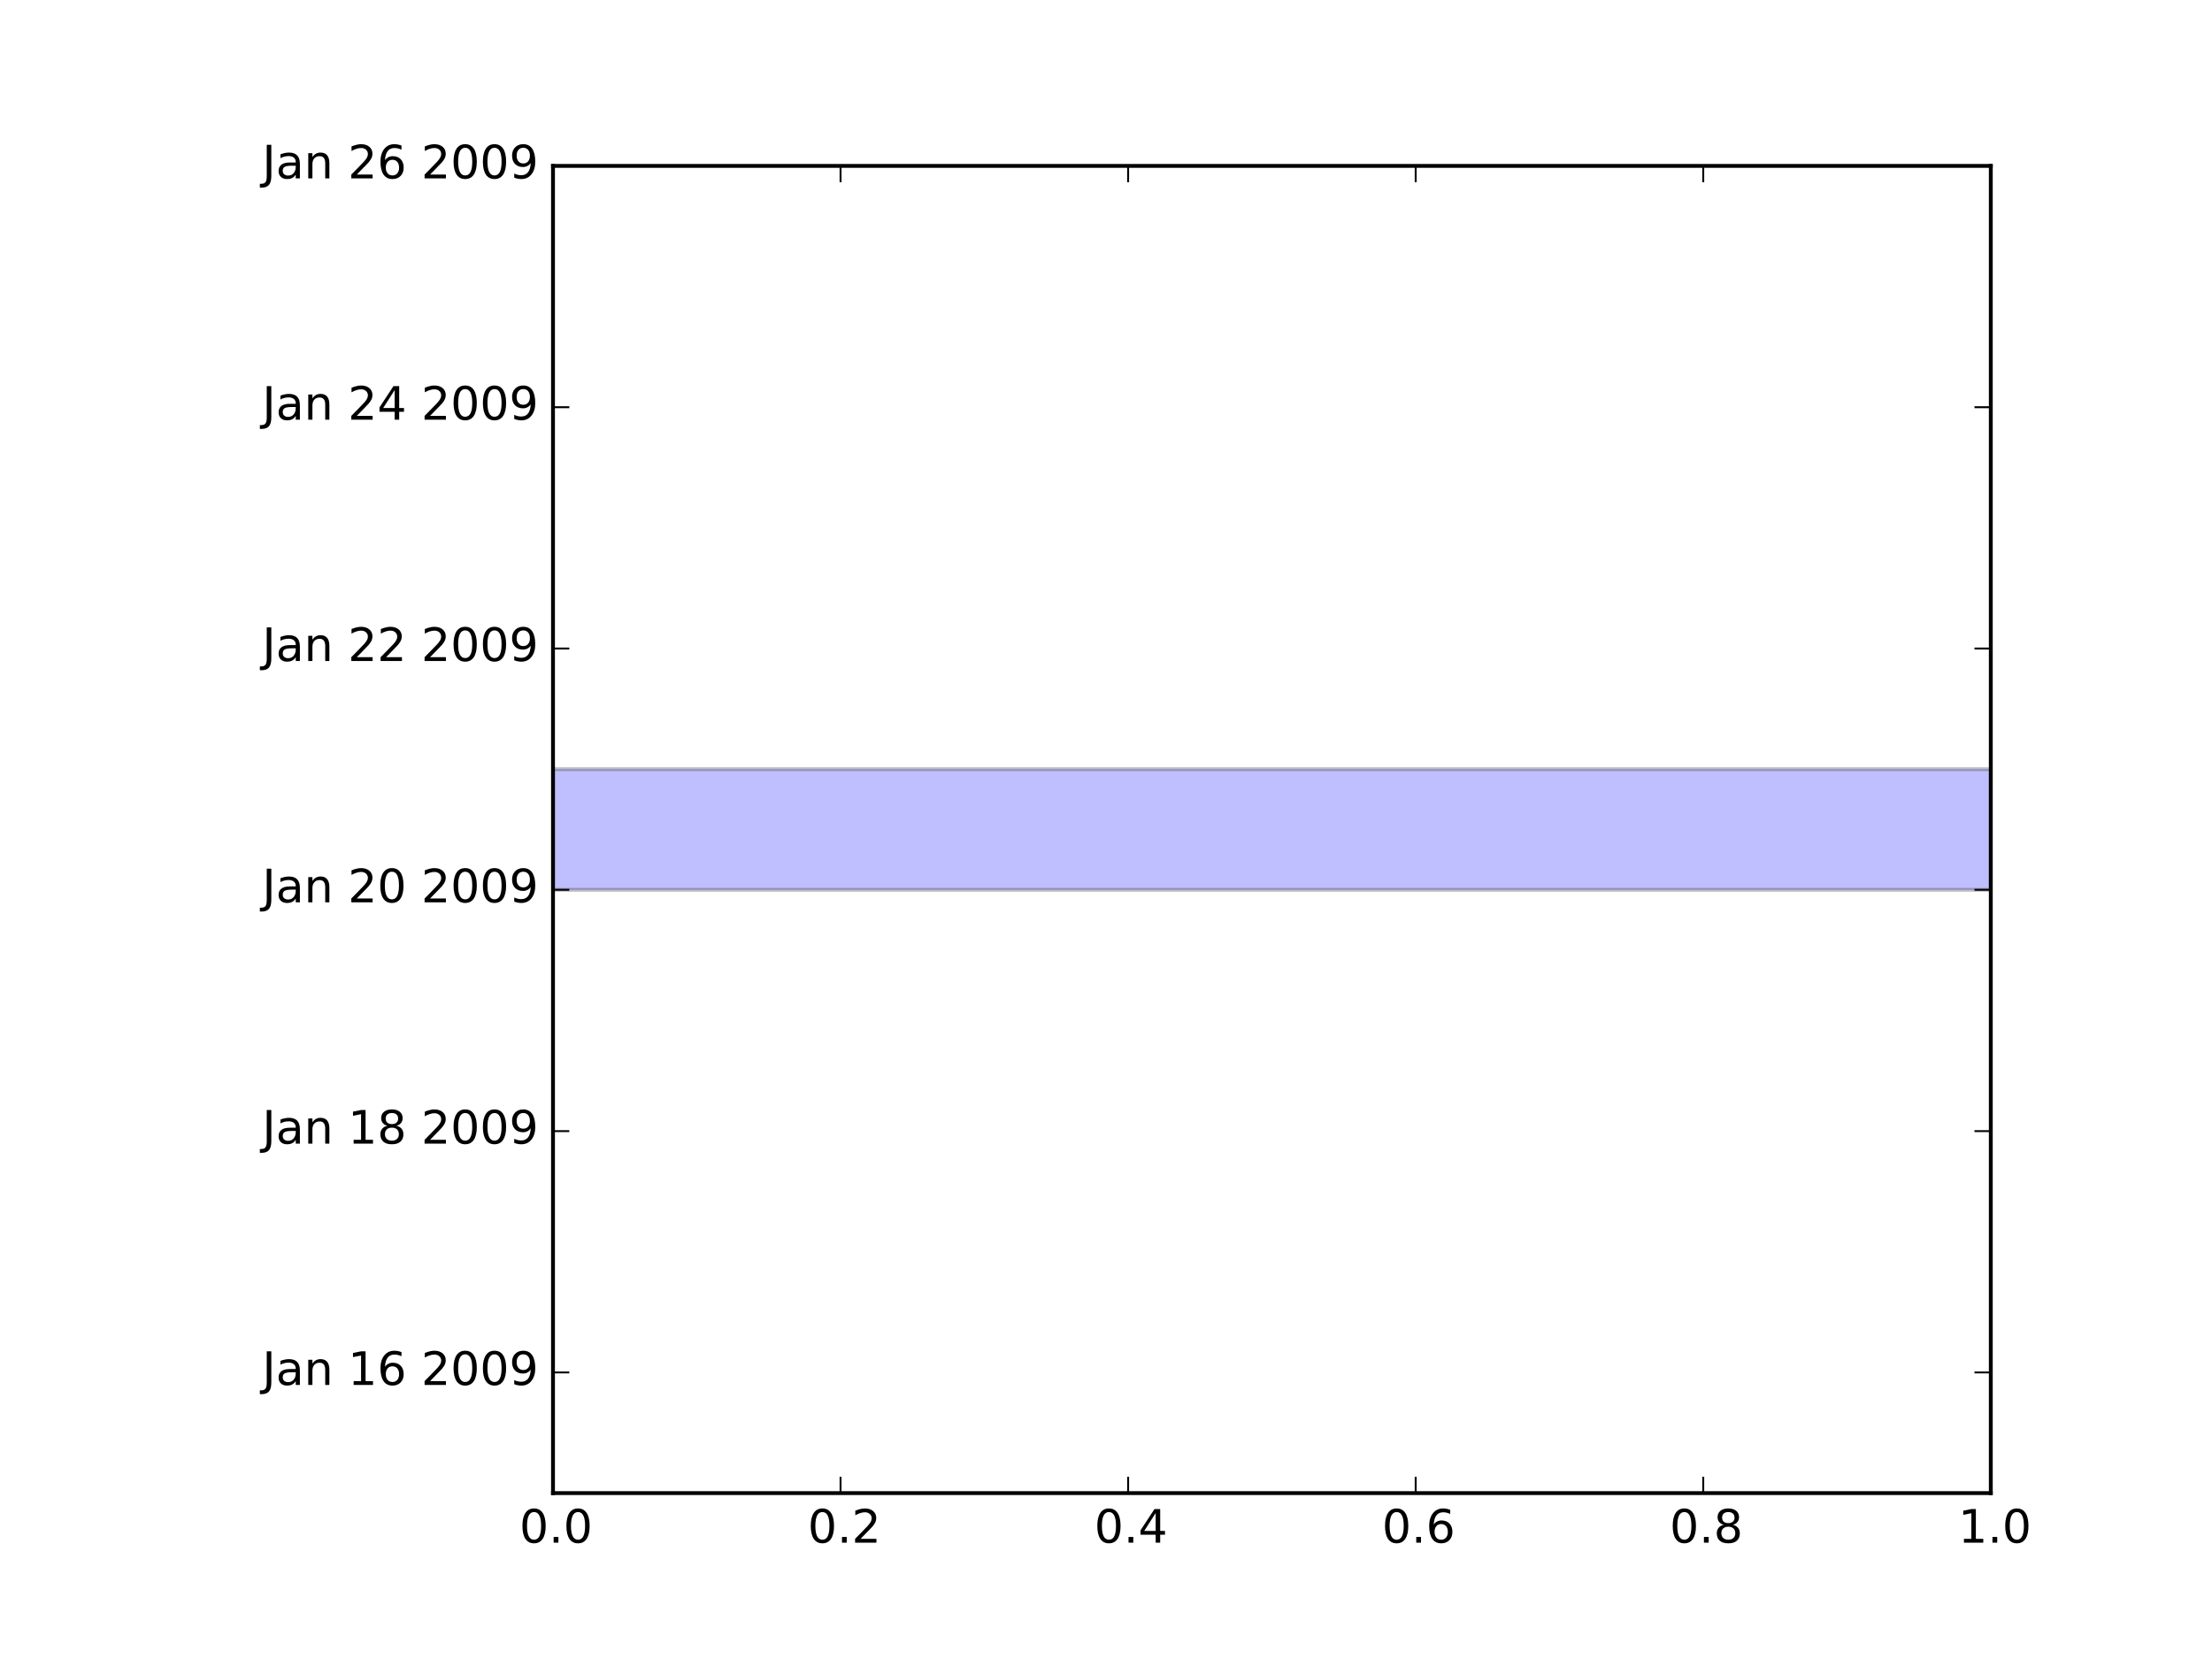 <?xml version="1.0" encoding="utf-8" standalone="no"?>
<!DOCTYPE svg PUBLIC "-//W3C//DTD SVG 1.1//EN"
  "http://www.w3.org/Graphics/SVG/1.1/DTD/svg11.dtd">
<!-- Created with matplotlib (http://matplotlib.sourceforge.net/) -->
 <svg height="432pt" version="1.1" viewBox="0 0 576 432" width="576pt" xmlns="http://www.w3.org/2000/svg" xmlns:xlink="http://www.w3.org/1999/xlink">
  <defs>
   <style type="text/css">
*{stroke-linecap:square;stroke-linejoin:round;}
   </style>
  </defs>
  <g id="figure_1">
   <g id="patch_1">
    <path d="
M0 432
L576 432
L576 0
L0 0
z
" style="fill:#ffffff;stroke:#ffffff;"/>
   </g>
   <g id="axes_1">
    <g id="patch_2">
     <path d="
M144 388.8
L518.4 388.8
L518.4 43.2
L144 43.2
z
" style="fill:#ffffff;"/>
    </g>
    <g id="patch_3">
     <defs>
      <clipPath id="p3984468fe9">
       <rect height="345.6" width="374.4" x="144.0" y="43.2"/>
      </clipPath>
     </defs>
     <path clip-path="url(#p3984468fe9)" d="
M144 231.709
L144 200.291
L518.4 200.291
L518.4 231.709
L144 231.709" style="fill:#0000ff;opacity:0.25;stroke:#000000;"/>
    </g>
    <g id="matplotlib.axis_1">
     <g id="xtick_1">
      <g id="line2d_1">
       <defs>
        <path d="
M0 0
L0 -4" id="m2817688a0f"/>
       </defs>
       <g>
        <use style="fill:none;stroke:#000000;stroke-linecap:butt;stroke-width:0.5;" x="144.0" xlink:href="#m2817688a0f" y="388.8"/>
       </g>
      </g>
      <g id="line2d_2">
       <defs>
        <path d="
M0 0
L0 4" id="md2036226e2"/>
       </defs>
       <g>
        <use style="fill:none;stroke:#000000;stroke-linecap:butt;stroke-width:0.5;" x="144.0" xlink:href="#md2036226e2" y="43.2"/>
       </g>
      </g>
      <g id="text_1">
       <!-- 0.0 -->
       <defs>
        <path d="
M31.781 -66.406
Q24.172 -66.406 20.328 -58.906
Q16.5 -51.422 16.5 -36.375
Q16.5 -21.391 20.328 -13.891
Q24.172 -6.391 31.781 -6.391
Q39.453 -6.391 43.281 -13.891
Q47.125 -21.391 47.125 -36.375
Q47.125 -51.422 43.281 -58.906
Q39.453 -66.406 31.781 -66.406
M31.781 -74.219
Q44.047 -74.219 50.516 -64.516
Q56.984 -54.828 56.984 -36.375
Q56.984 -17.969 50.516 -8.266
Q44.047 1.422 31.781 1.422
Q19.531 1.422 13.062 -8.266
Q6.594 -17.969 6.594 -36.375
Q6.594 -54.828 13.062 -64.516
Q19.531 -74.219 31.781 -74.219" id="BitstreamVeraSans-Roman-30"/>
        <path d="
M10.688 -12.406
L21 -12.406
L21 0
L10.688 0
z
" id="BitstreamVeraSans-Roman-2e"/>
       </defs>
       <g transform="translate(135.252 401.706)scale(0.12)">
        <use xlink:href="#BitstreamVeraSans-Roman-30"/>
        <use x="63.623" xlink:href="#BitstreamVeraSans-Roman-2e"/>
        <use x="95.41" xlink:href="#BitstreamVeraSans-Roman-30"/>
       </g>
      </g>
     </g>
     <g id="xtick_2">
      <g id="line2d_3">
       <defs>
        <path d="
M0 0
L0 -4" id="m2817688a0f"/>
       </defs>
       <g>
        <use style="fill:none;stroke:#000000;stroke-linecap:butt;stroke-width:0.5;" x="218.88" xlink:href="#m2817688a0f" y="388.8"/>
       </g>
      </g>
      <g id="line2d_4">
       <defs>
        <path d="
M0 0
L0 4" id="md2036226e2"/>
       </defs>
       <g>
        <use style="fill:none;stroke:#000000;stroke-linecap:butt;stroke-width:0.5;" x="218.88" xlink:href="#md2036226e2" y="43.2"/>
       </g>
      </g>
      <g id="text_2">
       <!-- 0.2 -->
       <defs>
        <path d="
M19.188 -8.297
L53.609 -8.297
L53.609 0
L7.328 0
L7.328 -8.297
Q12.938 -14.109 22.625 -23.891
Q32.328 -33.688 34.812 -36.531
Q39.547 -41.844 41.422 -45.531
Q43.312 -49.219 43.312 -52.781
Q43.312 -58.594 39.234 -62.25
Q35.156 -65.922 28.609 -65.922
Q23.969 -65.922 18.812 -64.312
Q13.672 -62.703 7.812 -59.422
L7.812 -69.391
Q13.766 -71.781 18.938 -73
Q24.125 -74.219 28.422 -74.219
Q39.75 -74.219 46.484 -68.547
Q53.219 -62.891 53.219 -53.422
Q53.219 -48.922 51.531 -44.891
Q49.859 -40.875 45.406 -35.406
Q44.188 -33.984 37.641 -27.219
Q31.109 -20.453 19.188 -8.297" id="BitstreamVeraSans-Roman-32"/>
       </defs>
       <g transform="translate(210.335 401.706)scale(0.12)">
        <use xlink:href="#BitstreamVeraSans-Roman-30"/>
        <use x="63.623" xlink:href="#BitstreamVeraSans-Roman-2e"/>
        <use x="95.41" xlink:href="#BitstreamVeraSans-Roman-32"/>
       </g>
      </g>
     </g>
     <g id="xtick_3">
      <g id="line2d_5">
       <defs>
        <path d="
M0 0
L0 -4" id="m2817688a0f"/>
       </defs>
       <g>
        <use style="fill:none;stroke:#000000;stroke-linecap:butt;stroke-width:0.5;" x="293.76" xlink:href="#m2817688a0f" y="388.8"/>
       </g>
      </g>
      <g id="line2d_6">
       <defs>
        <path d="
M0 0
L0 4" id="md2036226e2"/>
       </defs>
       <g>
        <use style="fill:none;stroke:#000000;stroke-linecap:butt;stroke-width:0.5;" x="293.76" xlink:href="#md2036226e2" y="43.2"/>
       </g>
      </g>
      <g id="text_3">
       <!-- 0.4 -->
       <defs>
        <path d="
M37.797 -64.312
L12.891 -25.391
L37.797 -25.391
z

M35.203 -72.906
L47.609 -72.906
L47.609 -25.391
L58.016 -25.391
L58.016 -17.188
L47.609 -17.188
L47.609 0
L37.797 0
L37.797 -17.188
L4.891 -17.188
L4.891 -26.703
z
" id="BitstreamVeraSans-Roman-34"/>
       </defs>
       <g transform="translate(284.95 401.706)scale(0.12)">
        <use xlink:href="#BitstreamVeraSans-Roman-30"/>
        <use x="63.623" xlink:href="#BitstreamVeraSans-Roman-2e"/>
        <use x="95.41" xlink:href="#BitstreamVeraSans-Roman-34"/>
       </g>
      </g>
     </g>
     <g id="xtick_4">
      <g id="line2d_7">
       <defs>
        <path d="
M0 0
L0 -4" id="m2817688a0f"/>
       </defs>
       <g>
        <use style="fill:none;stroke:#000000;stroke-linecap:butt;stroke-width:0.5;" x="368.64" xlink:href="#m2817688a0f" y="388.8"/>
       </g>
      </g>
      <g id="line2d_8">
       <defs>
        <path d="
M0 0
L0 4" id="md2036226e2"/>
       </defs>
       <g>
        <use style="fill:none;stroke:#000000;stroke-linecap:butt;stroke-width:0.5;" x="368.64" xlink:href="#md2036226e2" y="43.2"/>
       </g>
      </g>
      <g id="text_4">
       <!-- 0.6 -->
       <defs>
        <path d="
M33.016 -40.375
Q26.375 -40.375 22.484 -35.828
Q18.609 -31.297 18.609 -23.391
Q18.609 -15.531 22.484 -10.953
Q26.375 -6.391 33.016 -6.391
Q39.656 -6.391 43.531 -10.953
Q47.406 -15.531 47.406 -23.391
Q47.406 -31.297 43.531 -35.828
Q39.656 -40.375 33.016 -40.375
M52.594 -71.297
L52.594 -62.312
Q48.875 -64.062 45.094 -64.984
Q41.312 -65.922 37.594 -65.922
Q27.828 -65.922 22.672 -59.328
Q17.531 -52.734 16.797 -39.406
Q19.672 -43.656 24.016 -45.922
Q28.375 -48.188 33.594 -48.188
Q44.578 -48.188 50.953 -41.516
Q57.328 -34.859 57.328 -23.391
Q57.328 -12.156 50.688 -5.359
Q44.047 1.422 33.016 1.422
Q20.359 1.422 13.672 -8.266
Q6.984 -17.969 6.984 -36.375
Q6.984 -53.656 15.188 -63.938
Q23.391 -74.219 37.203 -74.219
Q40.922 -74.219 44.703 -73.484
Q48.484 -72.75 52.594 -71.297" id="BitstreamVeraSans-Roman-36"/>
       </defs>
       <g transform="translate(359.872 401.706)scale(0.12)">
        <use xlink:href="#BitstreamVeraSans-Roman-30"/>
        <use x="63.623" xlink:href="#BitstreamVeraSans-Roman-2e"/>
        <use x="95.41" xlink:href="#BitstreamVeraSans-Roman-36"/>
       </g>
      </g>
     </g>
     <g id="xtick_5">
      <g id="line2d_9">
       <defs>
        <path d="
M0 0
L0 -4" id="m2817688a0f"/>
       </defs>
       <g>
        <use style="fill:none;stroke:#000000;stroke-linecap:butt;stroke-width:0.5;" x="443.52" xlink:href="#m2817688a0f" y="388.8"/>
       </g>
      </g>
      <g id="line2d_10">
       <defs>
        <path d="
M0 0
L0 4" id="md2036226e2"/>
       </defs>
       <g>
        <use style="fill:none;stroke:#000000;stroke-linecap:butt;stroke-width:0.5;" x="443.52" xlink:href="#md2036226e2" y="43.2"/>
       </g>
      </g>
      <g id="text_5">
       <!-- 0.8 -->
       <defs>
        <path d="
M31.781 -34.625
Q24.75 -34.625 20.719 -30.859
Q16.703 -27.094 16.703 -20.516
Q16.703 -13.922 20.719 -10.156
Q24.75 -6.391 31.781 -6.391
Q38.812 -6.391 42.859 -10.172
Q46.922 -13.969 46.922 -20.516
Q46.922 -27.094 42.891 -30.859
Q38.875 -34.625 31.781 -34.625
M21.922 -38.812
Q15.578 -40.375 12.031 -44.719
Q8.5 -49.078 8.5 -55.328
Q8.5 -64.062 14.719 -69.141
Q20.953 -74.219 31.781 -74.219
Q42.672 -74.219 48.875 -69.141
Q55.078 -64.062 55.078 -55.328
Q55.078 -49.078 51.531 -44.719
Q48 -40.375 41.703 -38.812
Q48.828 -37.156 52.797 -32.312
Q56.781 -27.484 56.781 -20.516
Q56.781 -9.906 50.312 -4.234
Q43.844 1.422 31.781 1.422
Q19.734 1.422 13.25 -4.234
Q6.781 -9.906 6.781 -20.516
Q6.781 -27.484 10.781 -32.312
Q14.797 -37.156 21.922 -38.812
M18.312 -54.391
Q18.312 -48.734 21.844 -45.562
Q25.391 -42.391 31.781 -42.391
Q38.141 -42.391 41.719 -45.562
Q45.312 -48.734 45.312 -54.391
Q45.312 -60.062 41.719 -63.234
Q38.141 -66.406 31.781 -66.406
Q25.391 -66.406 21.844 -63.234
Q18.312 -60.062 18.312 -54.391" id="BitstreamVeraSans-Roman-38"/>
       </defs>
       <g transform="translate(434.784 401.706)scale(0.12)">
        <use xlink:href="#BitstreamVeraSans-Roman-30"/>
        <use x="63.623" xlink:href="#BitstreamVeraSans-Roman-2e"/>
        <use x="95.41" xlink:href="#BitstreamVeraSans-Roman-38"/>
       </g>
      </g>
     </g>
     <g id="xtick_6">
      <g id="line2d_11">
       <defs>
        <path d="
M0 0
L0 -4" id="m2817688a0f"/>
       </defs>
       <g>
        <use style="fill:none;stroke:#000000;stroke-linecap:butt;stroke-width:0.5;" x="518.4" xlink:href="#m2817688a0f" y="388.8"/>
       </g>
      </g>
      <g id="line2d_12">
       <defs>
        <path d="
M0 0
L0 4" id="md2036226e2"/>
       </defs>
       <g>
        <use style="fill:none;stroke:#000000;stroke-linecap:butt;stroke-width:0.5;" x="518.4" xlink:href="#md2036226e2" y="43.2"/>
       </g>
      </g>
      <g id="text_6">
       <!-- 1.0 -->
       <defs>
        <path d="
M12.406 -8.297
L28.516 -8.297
L28.516 -63.922
L10.984 -60.406
L10.984 -69.391
L28.422 -72.906
L38.281 -72.906
L38.281 -8.297
L54.391 -8.297
L54.391 0
L12.406 0
z
" id="BitstreamVeraSans-Roman-31"/>
       </defs>
       <g transform="translate(509.916 401.706)scale(0.12)">
        <use xlink:href="#BitstreamVeraSans-Roman-31"/>
        <use x="63.623" xlink:href="#BitstreamVeraSans-Roman-2e"/>
        <use x="95.41" xlink:href="#BitstreamVeraSans-Roman-30"/>
       </g>
      </g>
     </g>
    </g>
    <g id="matplotlib.axis_2">
     <g id="ytick_1">
      <g id="line2d_13">
       <defs>
        <path d="
M0 0
L4 0" id="m6a8a9832d4"/>
       </defs>
       <g>
        <use style="fill:none;stroke:#000000;stroke-linecap:butt;stroke-width:0.5;" x="144.0" xlink:href="#m6a8a9832d4" y="357.382"/>
       </g>
      </g>
      <g id="line2d_14">
       <defs>
        <path d="
M0 0
L-4 0" id="m9e305a0b17"/>
       </defs>
       <g>
        <use style="fill:none;stroke:#000000;stroke-linecap:butt;stroke-width:0.5;" x="518.4" xlink:href="#m9e305a0b17" y="357.382"/>
       </g>
      </g>
      <g id="text_7">
       <!-- Jan 16 2009 -->
       <defs>
        <path d="
M54.891 -33.016
L54.891 0
L45.906 0
L45.906 -32.719
Q45.906 -40.484 42.875 -44.328
Q39.844 -48.188 33.797 -48.188
Q26.516 -48.188 22.312 -43.547
Q18.109 -38.922 18.109 -30.906
L18.109 0
L9.078 0
L9.078 -54.688
L18.109 -54.688
L18.109 -46.188
Q21.344 -51.125 25.703 -53.562
Q30.078 -56 35.797 -56
Q45.219 -56 50.047 -50.172
Q54.891 -44.344 54.891 -33.016" id="BitstreamVeraSans-Roman-6e"/>
        <path id="BitstreamVeraSans-Roman-20"/>
        <path d="
M10.984 -1.516
L10.984 -10.5
Q14.703 -8.734 18.5 -7.812
Q22.312 -6.891 25.984 -6.891
Q35.75 -6.891 40.891 -13.453
Q46.047 -20.016 46.781 -33.406
Q43.953 -29.203 39.594 -26.953
Q35.25 -24.703 29.984 -24.703
Q19.047 -24.703 12.672 -31.312
Q6.297 -37.938 6.297 -49.422
Q6.297 -60.641 12.938 -67.422
Q19.578 -74.219 30.609 -74.219
Q43.266 -74.219 49.922 -64.516
Q56.594 -54.828 56.594 -36.375
Q56.594 -19.141 48.406 -8.859
Q40.234 1.422 26.422 1.422
Q22.703 1.422 18.891 0.688
Q15.094 -0.047 10.984 -1.516
M30.609 -32.422
Q37.25 -32.422 41.125 -36.953
Q45.016 -41.5 45.016 -49.422
Q45.016 -57.281 41.125 -61.844
Q37.25 -66.406 30.609 -66.406
Q23.969 -66.406 20.094 -61.844
Q16.219 -57.281 16.219 -49.422
Q16.219 -41.5 20.094 -36.953
Q23.969 -32.422 30.609 -32.422" id="BitstreamVeraSans-Roman-39"/>
        <path d="
M34.281 -27.484
Q23.391 -27.484 19.188 -25
Q14.984 -22.516 14.984 -16.5
Q14.984 -11.719 18.141 -8.906
Q21.297 -6.109 26.703 -6.109
Q34.188 -6.109 38.703 -11.406
Q43.219 -16.703 43.219 -25.484
L43.219 -27.484
z

M52.203 -31.203
L52.203 0
L43.219 0
L43.219 -8.297
Q40.141 -3.328 35.547 -0.953
Q30.953 1.422 24.312 1.422
Q15.922 1.422 10.953 -3.297
Q6 -8.016 6 -15.922
Q6 -25.141 12.172 -29.828
Q18.359 -34.516 30.609 -34.516
L43.219 -34.516
L43.219 -35.406
Q43.219 -41.609 39.141 -45
Q35.062 -48.391 27.688 -48.391
Q23 -48.391 18.547 -47.266
Q14.109 -46.141 10.016 -43.891
L10.016 -52.203
Q14.938 -54.109 19.578 -55.047
Q24.219 -56 28.609 -56
Q40.484 -56 46.344 -49.844
Q52.203 -43.703 52.203 -31.203" id="BitstreamVeraSans-Roman-61"/>
        <path d="
M9.812 -72.906
L19.672 -72.906
L19.672 -5.078
Q19.672 8.109 14.672 14.062
Q9.672 20.016 -1.422 20.016
L-5.172 20.016
L-5.172 11.719
L-2.094 11.719
Q4.438 11.719 7.125 8.047
Q9.812 4.391 9.812 -5.078
z
" id="BitstreamVeraSans-Roman-4a"/>
       </defs>
       <g transform="translate(68.287 360.634)scale(0.12)">
        <use xlink:href="#BitstreamVeraSans-Roman-4a"/>
        <use x="29.492" xlink:href="#BitstreamVeraSans-Roman-61"/>
        <use x="90.771" xlink:href="#BitstreamVeraSans-Roman-6e"/>
        <use x="154.15" xlink:href="#BitstreamVeraSans-Roman-20"/>
        <use x="185.938" xlink:href="#BitstreamVeraSans-Roman-31"/>
        <use x="249.561" xlink:href="#BitstreamVeraSans-Roman-36"/>
        <use x="313.184" xlink:href="#BitstreamVeraSans-Roman-20"/>
        <use x="344.971" xlink:href="#BitstreamVeraSans-Roman-32"/>
        <use x="408.594" xlink:href="#BitstreamVeraSans-Roman-30"/>
        <use x="472.217" xlink:href="#BitstreamVeraSans-Roman-30"/>
        <use x="535.84" xlink:href="#BitstreamVeraSans-Roman-39"/>
       </g>
      </g>
     </g>
     <g id="ytick_2">
      <g id="line2d_15">
       <defs>
        <path d="
M0 0
L4 0" id="m6a8a9832d4"/>
       </defs>
       <g>
        <use style="fill:none;stroke:#000000;stroke-linecap:butt;stroke-width:0.5;" x="144.0" xlink:href="#m6a8a9832d4" y="294.545"/>
       </g>
      </g>
      <g id="line2d_16">
       <defs>
        <path d="
M0 0
L-4 0" id="m9e305a0b17"/>
       </defs>
       <g>
        <use style="fill:none;stroke:#000000;stroke-linecap:butt;stroke-width:0.5;" x="518.4" xlink:href="#m9e305a0b17" y="294.545"/>
       </g>
      </g>
      <g id="text_8">
       <!-- Jan 18 2009 -->
       <g transform="translate(68.287 297.798)scale(0.12)">
        <use xlink:href="#BitstreamVeraSans-Roman-4a"/>
        <use x="29.492" xlink:href="#BitstreamVeraSans-Roman-61"/>
        <use x="90.771" xlink:href="#BitstreamVeraSans-Roman-6e"/>
        <use x="154.15" xlink:href="#BitstreamVeraSans-Roman-20"/>
        <use x="185.938" xlink:href="#BitstreamVeraSans-Roman-31"/>
        <use x="249.561" xlink:href="#BitstreamVeraSans-Roman-38"/>
        <use x="313.184" xlink:href="#BitstreamVeraSans-Roman-20"/>
        <use x="344.971" xlink:href="#BitstreamVeraSans-Roman-32"/>
        <use x="408.594" xlink:href="#BitstreamVeraSans-Roman-30"/>
        <use x="472.217" xlink:href="#BitstreamVeraSans-Roman-30"/>
        <use x="535.84" xlink:href="#BitstreamVeraSans-Roman-39"/>
       </g>
      </g>
     </g>
     <g id="ytick_3">
      <g id="line2d_17">
       <defs>
        <path d="
M0 0
L4 0" id="m6a8a9832d4"/>
       </defs>
       <g>
        <use style="fill:none;stroke:#000000;stroke-linecap:butt;stroke-width:0.5;" x="144.0" xlink:href="#m6a8a9832d4" y="231.709"/>
       </g>
      </g>
      <g id="line2d_18">
       <defs>
        <path d="
M0 0
L-4 0" id="m9e305a0b17"/>
       </defs>
       <g>
        <use style="fill:none;stroke:#000000;stroke-linecap:butt;stroke-width:0.5;" x="518.4" xlink:href="#m9e305a0b17" y="231.709"/>
       </g>
      </g>
      <g id="text_9">
       <!-- Jan 20 2009 -->
       <g transform="translate(68.287 234.961)scale(0.12)">
        <use xlink:href="#BitstreamVeraSans-Roman-4a"/>
        <use x="29.492" xlink:href="#BitstreamVeraSans-Roman-61"/>
        <use x="90.771" xlink:href="#BitstreamVeraSans-Roman-6e"/>
        <use x="154.15" xlink:href="#BitstreamVeraSans-Roman-20"/>
        <use x="185.938" xlink:href="#BitstreamVeraSans-Roman-32"/>
        <use x="249.561" xlink:href="#BitstreamVeraSans-Roman-30"/>
        <use x="313.184" xlink:href="#BitstreamVeraSans-Roman-20"/>
        <use x="344.971" xlink:href="#BitstreamVeraSans-Roman-32"/>
        <use x="408.594" xlink:href="#BitstreamVeraSans-Roman-30"/>
        <use x="472.217" xlink:href="#BitstreamVeraSans-Roman-30"/>
        <use x="535.84" xlink:href="#BitstreamVeraSans-Roman-39"/>
       </g>
      </g>
     </g>
     <g id="ytick_4">
      <g id="line2d_19">
       <defs>
        <path d="
M0 0
L4 0" id="m6a8a9832d4"/>
       </defs>
       <g>
        <use style="fill:none;stroke:#000000;stroke-linecap:butt;stroke-width:0.5;" x="144.0" xlink:href="#m6a8a9832d4" y="168.873"/>
       </g>
      </g>
      <g id="line2d_20">
       <defs>
        <path d="
M0 0
L-4 0" id="m9e305a0b17"/>
       </defs>
       <g>
        <use style="fill:none;stroke:#000000;stroke-linecap:butt;stroke-width:0.5;" x="518.4" xlink:href="#m9e305a0b17" y="168.873"/>
       </g>
      </g>
      <g id="text_10">
       <!-- Jan 22 2009 -->
       <g transform="translate(68.287 172.125)scale(0.12)">
        <use xlink:href="#BitstreamVeraSans-Roman-4a"/>
        <use x="29.492" xlink:href="#BitstreamVeraSans-Roman-61"/>
        <use x="90.771" xlink:href="#BitstreamVeraSans-Roman-6e"/>
        <use x="154.15" xlink:href="#BitstreamVeraSans-Roman-20"/>
        <use x="185.938" xlink:href="#BitstreamVeraSans-Roman-32"/>
        <use x="249.561" xlink:href="#BitstreamVeraSans-Roman-32"/>
        <use x="313.184" xlink:href="#BitstreamVeraSans-Roman-20"/>
        <use x="344.971" xlink:href="#BitstreamVeraSans-Roman-32"/>
        <use x="408.594" xlink:href="#BitstreamVeraSans-Roman-30"/>
        <use x="472.217" xlink:href="#BitstreamVeraSans-Roman-30"/>
        <use x="535.84" xlink:href="#BitstreamVeraSans-Roman-39"/>
       </g>
      </g>
     </g>
     <g id="ytick_5">
      <g id="line2d_21">
       <defs>
        <path d="
M0 0
L4 0" id="m6a8a9832d4"/>
       </defs>
       <g>
        <use style="fill:none;stroke:#000000;stroke-linecap:butt;stroke-width:0.5;" x="144.0" xlink:href="#m6a8a9832d4" y="106.036"/>
       </g>
      </g>
      <g id="line2d_22">
       <defs>
        <path d="
M0 0
L-4 0" id="m9e305a0b17"/>
       </defs>
       <g>
        <use style="fill:none;stroke:#000000;stroke-linecap:butt;stroke-width:0.5;" x="518.4" xlink:href="#m9e305a0b17" y="106.036"/>
       </g>
      </g>
      <g id="text_11">
       <!-- Jan 24 2009 -->
       <g transform="translate(68.287 109.289)scale(0.12)">
        <use xlink:href="#BitstreamVeraSans-Roman-4a"/>
        <use x="29.492" xlink:href="#BitstreamVeraSans-Roman-61"/>
        <use x="90.771" xlink:href="#BitstreamVeraSans-Roman-6e"/>
        <use x="154.15" xlink:href="#BitstreamVeraSans-Roman-20"/>
        <use x="185.938" xlink:href="#BitstreamVeraSans-Roman-32"/>
        <use x="249.561" xlink:href="#BitstreamVeraSans-Roman-34"/>
        <use x="313.184" xlink:href="#BitstreamVeraSans-Roman-20"/>
        <use x="344.971" xlink:href="#BitstreamVeraSans-Roman-32"/>
        <use x="408.594" xlink:href="#BitstreamVeraSans-Roman-30"/>
        <use x="472.217" xlink:href="#BitstreamVeraSans-Roman-30"/>
        <use x="535.84" xlink:href="#BitstreamVeraSans-Roman-39"/>
       </g>
      </g>
     </g>
     <g id="ytick_6">
      <g id="line2d_23">
       <defs>
        <path d="
M0 0
L4 0" id="m6a8a9832d4"/>
       </defs>
       <g>
        <use style="fill:none;stroke:#000000;stroke-linecap:butt;stroke-width:0.5;" x="144.0" xlink:href="#m6a8a9832d4" y="43.2"/>
       </g>
      </g>
      <g id="line2d_24">
       <defs>
        <path d="
M0 0
L-4 0" id="m9e305a0b17"/>
       </defs>
       <g>
        <use style="fill:none;stroke:#000000;stroke-linecap:butt;stroke-width:0.5;" x="518.4" xlink:href="#m9e305a0b17" y="43.2"/>
       </g>
      </g>
      <g id="text_12">
       <!-- Jan 26 2009 -->
       <g transform="translate(68.287 46.452)scale(0.12)">
        <use xlink:href="#BitstreamVeraSans-Roman-4a"/>
        <use x="29.492" xlink:href="#BitstreamVeraSans-Roman-61"/>
        <use x="90.771" xlink:href="#BitstreamVeraSans-Roman-6e"/>
        <use x="154.15" xlink:href="#BitstreamVeraSans-Roman-20"/>
        <use x="185.938" xlink:href="#BitstreamVeraSans-Roman-32"/>
        <use x="249.561" xlink:href="#BitstreamVeraSans-Roman-36"/>
        <use x="313.184" xlink:href="#BitstreamVeraSans-Roman-20"/>
        <use x="344.971" xlink:href="#BitstreamVeraSans-Roman-32"/>
        <use x="408.594" xlink:href="#BitstreamVeraSans-Roman-30"/>
        <use x="472.217" xlink:href="#BitstreamVeraSans-Roman-30"/>
        <use x="535.84" xlink:href="#BitstreamVeraSans-Roman-39"/>
       </g>
      </g>
     </g>
    </g>
    <g id="patch_4">
     <path d="
M144 43.2
L518.4 43.2" style="fill:none;stroke:#000000;"/>
    </g>
    <g id="patch_5">
     <path d="
M518.4 388.8
L518.4 43.2" style="fill:none;stroke:#000000;"/>
    </g>
    <g id="patch_6">
     <path d="
M144 388.8
L518.4 388.8" style="fill:none;stroke:#000000;"/>
    </g>
    <g id="patch_7">
     <path d="
M144 388.8
L144 43.2" style="fill:none;stroke:#000000;"/>
    </g>
   </g>
  </g>
 </svg>
